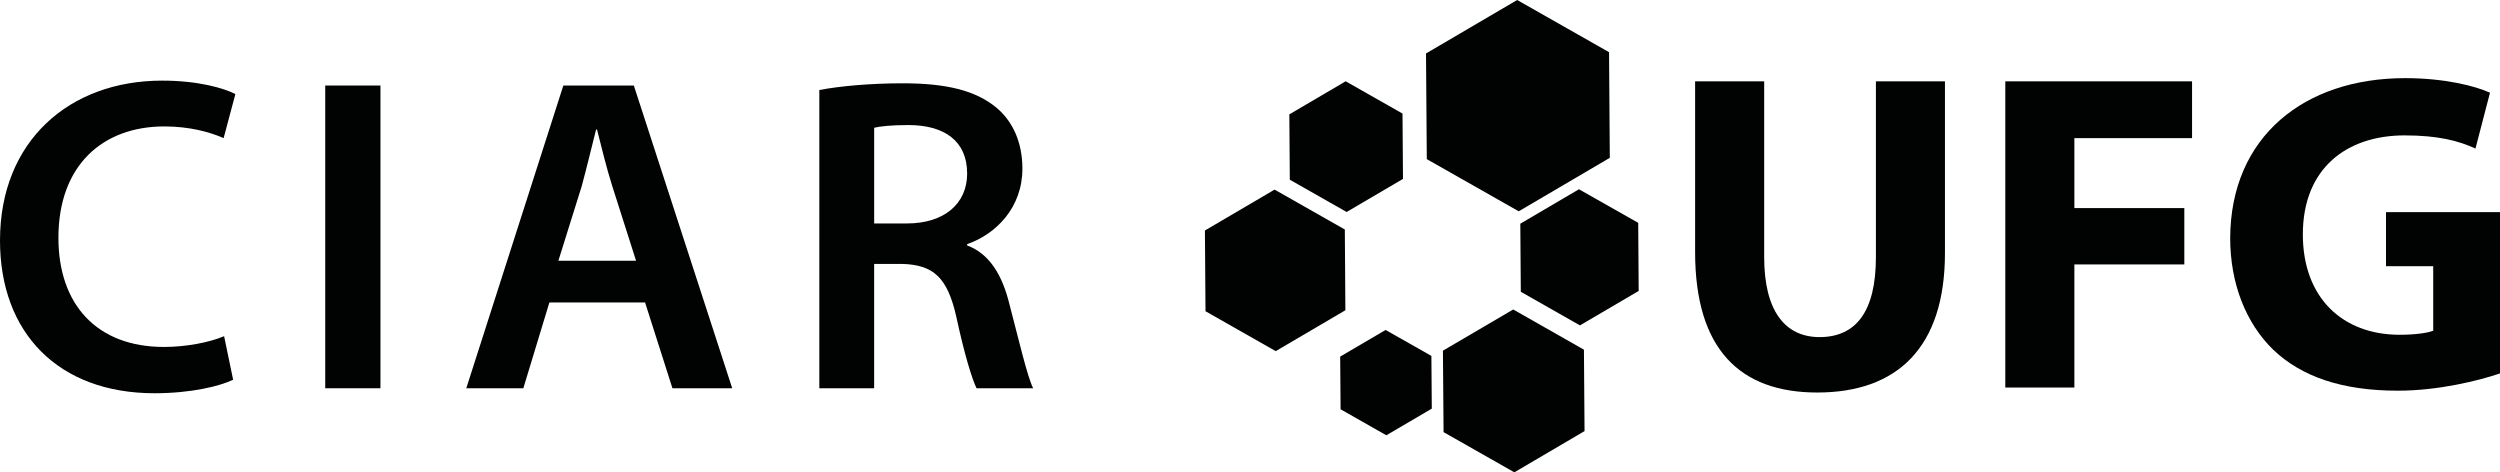 <?xml version="1.0" encoding="utf-8"?>
<!-- Generator: Adobe Illustrator 16.0.0, SVG Export Plug-In . SVG Version: 6.00 Build 0)  -->
<!DOCTYPE svg PUBLIC "-//W3C//DTD SVG 1.1//EN" "http://www.w3.org/Graphics/SVG/1.1/DTD/svg11.dtd">
<svg version="1.1" id="Camada_1" xmlns="http://www.w3.org/2000/svg" xmlns:xlink="http://www.w3.org/1999/xlink" x="0px" y="0px"
	 width="140.7px" height="26.582px" viewBox="0 0 140.7 26.582" enable-background="new 0 0 140.7 26.582" xml:space="preserve">
<g>
	<g>
		<polygon fill-rule="evenodd" clip-rule="evenodd" fill="#010202" points="88.864,10.651 92.199,12.542 92.225,16.374 
			88.919,18.313 85.591,16.421 85.563,12.59 88.864,10.651 		"/>
		<polygon fill-rule="evenodd" clip-rule="evenodd" fill="#010202" points="85.228,26.582 89.178,24.262 89.144,19.68 
			85.163,17.417 81.208,19.736 81.244,24.32 85.228,26.582 		"/>
		<polygon fill-rule="evenodd" clip-rule="evenodd" fill="#010202" points="77.981,18.57 80.559,20.031 80.581,22.998 
			78.023,24.498 75.448,23.034 75.426,20.069 77.981,18.57 		"/>
		<polygon fill-rule="evenodd" clip-rule="evenodd" fill="#010202" points="71.733,10.671 75.687,12.916 75.718,17.461 
			71.798,19.762 67.846,17.517 67.813,12.972 71.733,10.671 		"/>
		<polygon fill-rule="evenodd" clip-rule="evenodd" fill="#010202" points="75.734,4.575 78.933,6.391 78.96,10.069 75.788,11.931 
			72.59,10.114 72.564,6.437 75.734,4.575 		"/>
		<polygon fill-rule="evenodd" clip-rule="evenodd" fill="#010202" points="85.474,11.892 90.6,8.882 90.557,2.937 85.386,0 
			80.256,3.009 80.3,8.956 85.474,11.892 		"/>
	</g>
	<g>
		<g>
			<path fill="#010202" d="M99.288,4.578v9.895c0,2.99,1.15,4.499,3.118,4.499c2.043,0,3.17-1.432,3.17-4.499V4.578h3.886v9.664
				c0,5.318-2.686,7.849-7.186,7.849c-4.346,0-6.875-2.429-6.875-7.9V4.578H99.288z"/>
			<path fill="#010202" d="M112.859,4.578h10.51v3.196h-6.623v3.937h6.188v3.171h-6.188v6.928h-3.887V4.578z"/>
			<path fill="#010202" d="M140.7,21.016c-1.203,0.41-3.477,0.972-5.75,0.972c-3.146,0-5.422-0.792-7.007-2.3
				c-1.559-1.51-2.428-3.759-2.428-6.291c0.026-5.725,4.191-8.999,9.841-8.999c2.225,0,3.938,0.437,4.781,0.82l-0.818,3.143
				c-0.945-0.435-2.095-0.741-3.99-0.741c-3.244,0-5.725,1.84-5.725,5.572c0,3.581,2.25,5.649,5.445,5.649
				c0.869,0,1.585-0.101,1.892-0.229v-3.629h-2.657V11.94h6.417V21.016z"/>
		</g>
	</g>
</g>
<g>
	<g>
		<path fill="#010202" d="M13.121,21.372c-0.734,0.356-2.352,0.76-4.424,0.76C3.289,22.131,0,18.743,0,13.537
			c0-5.613,3.917-9,9.126-9c2.047,0,3.488,0.43,4.121,0.757l-0.661,2.478c-0.807-0.353-1.945-0.657-3.335-0.657
			c-3.462,0-5.963,2.174-5.963,6.269c0,3.766,2.173,6.142,5.94,6.142c1.237,0,2.551-0.252,3.385-0.605L13.121,21.372z"/>
		<path fill="#010202" d="M21.412,4.813v17.038h-3.108V4.813H21.412z"/>
		<path fill="#010202" d="M30.919,17.024l-1.466,4.827h-3.211l5.463-17.038h3.967l5.537,17.038h-3.364l-1.54-4.827H30.919z
			 M35.797,14.673l-1.338-4.196c-0.33-1.038-0.607-2.199-0.859-3.187h-0.052c-0.252,0.988-0.532,2.174-0.809,3.187l-1.313,4.196
			H35.797z"/>
		<path fill="#010202" d="M46.112,5.066c1.189-0.227,2.908-0.378,4.703-0.378c2.45,0,4.095,0.405,5.258,1.366
			c0.937,0.783,1.468,1.971,1.468,3.438c0,2.199-1.492,3.689-3.11,4.248v0.074c1.238,0.454,1.972,1.645,2.375,3.287
			c0.558,2.123,1.011,4.095,1.341,4.751h-3.185c-0.251-0.505-0.682-1.895-1.139-4.019c-0.503-2.223-1.286-2.931-3.06-2.981h-1.566v7
			h-3.085V5.066z M49.197,12.576h1.846c2.098,0,3.388-1.113,3.388-2.807c0-1.846-1.291-2.731-3.313-2.731
			c-0.986,0-1.619,0.077-1.92,0.152V12.576z"/>
	</g>
</g>
</svg>
